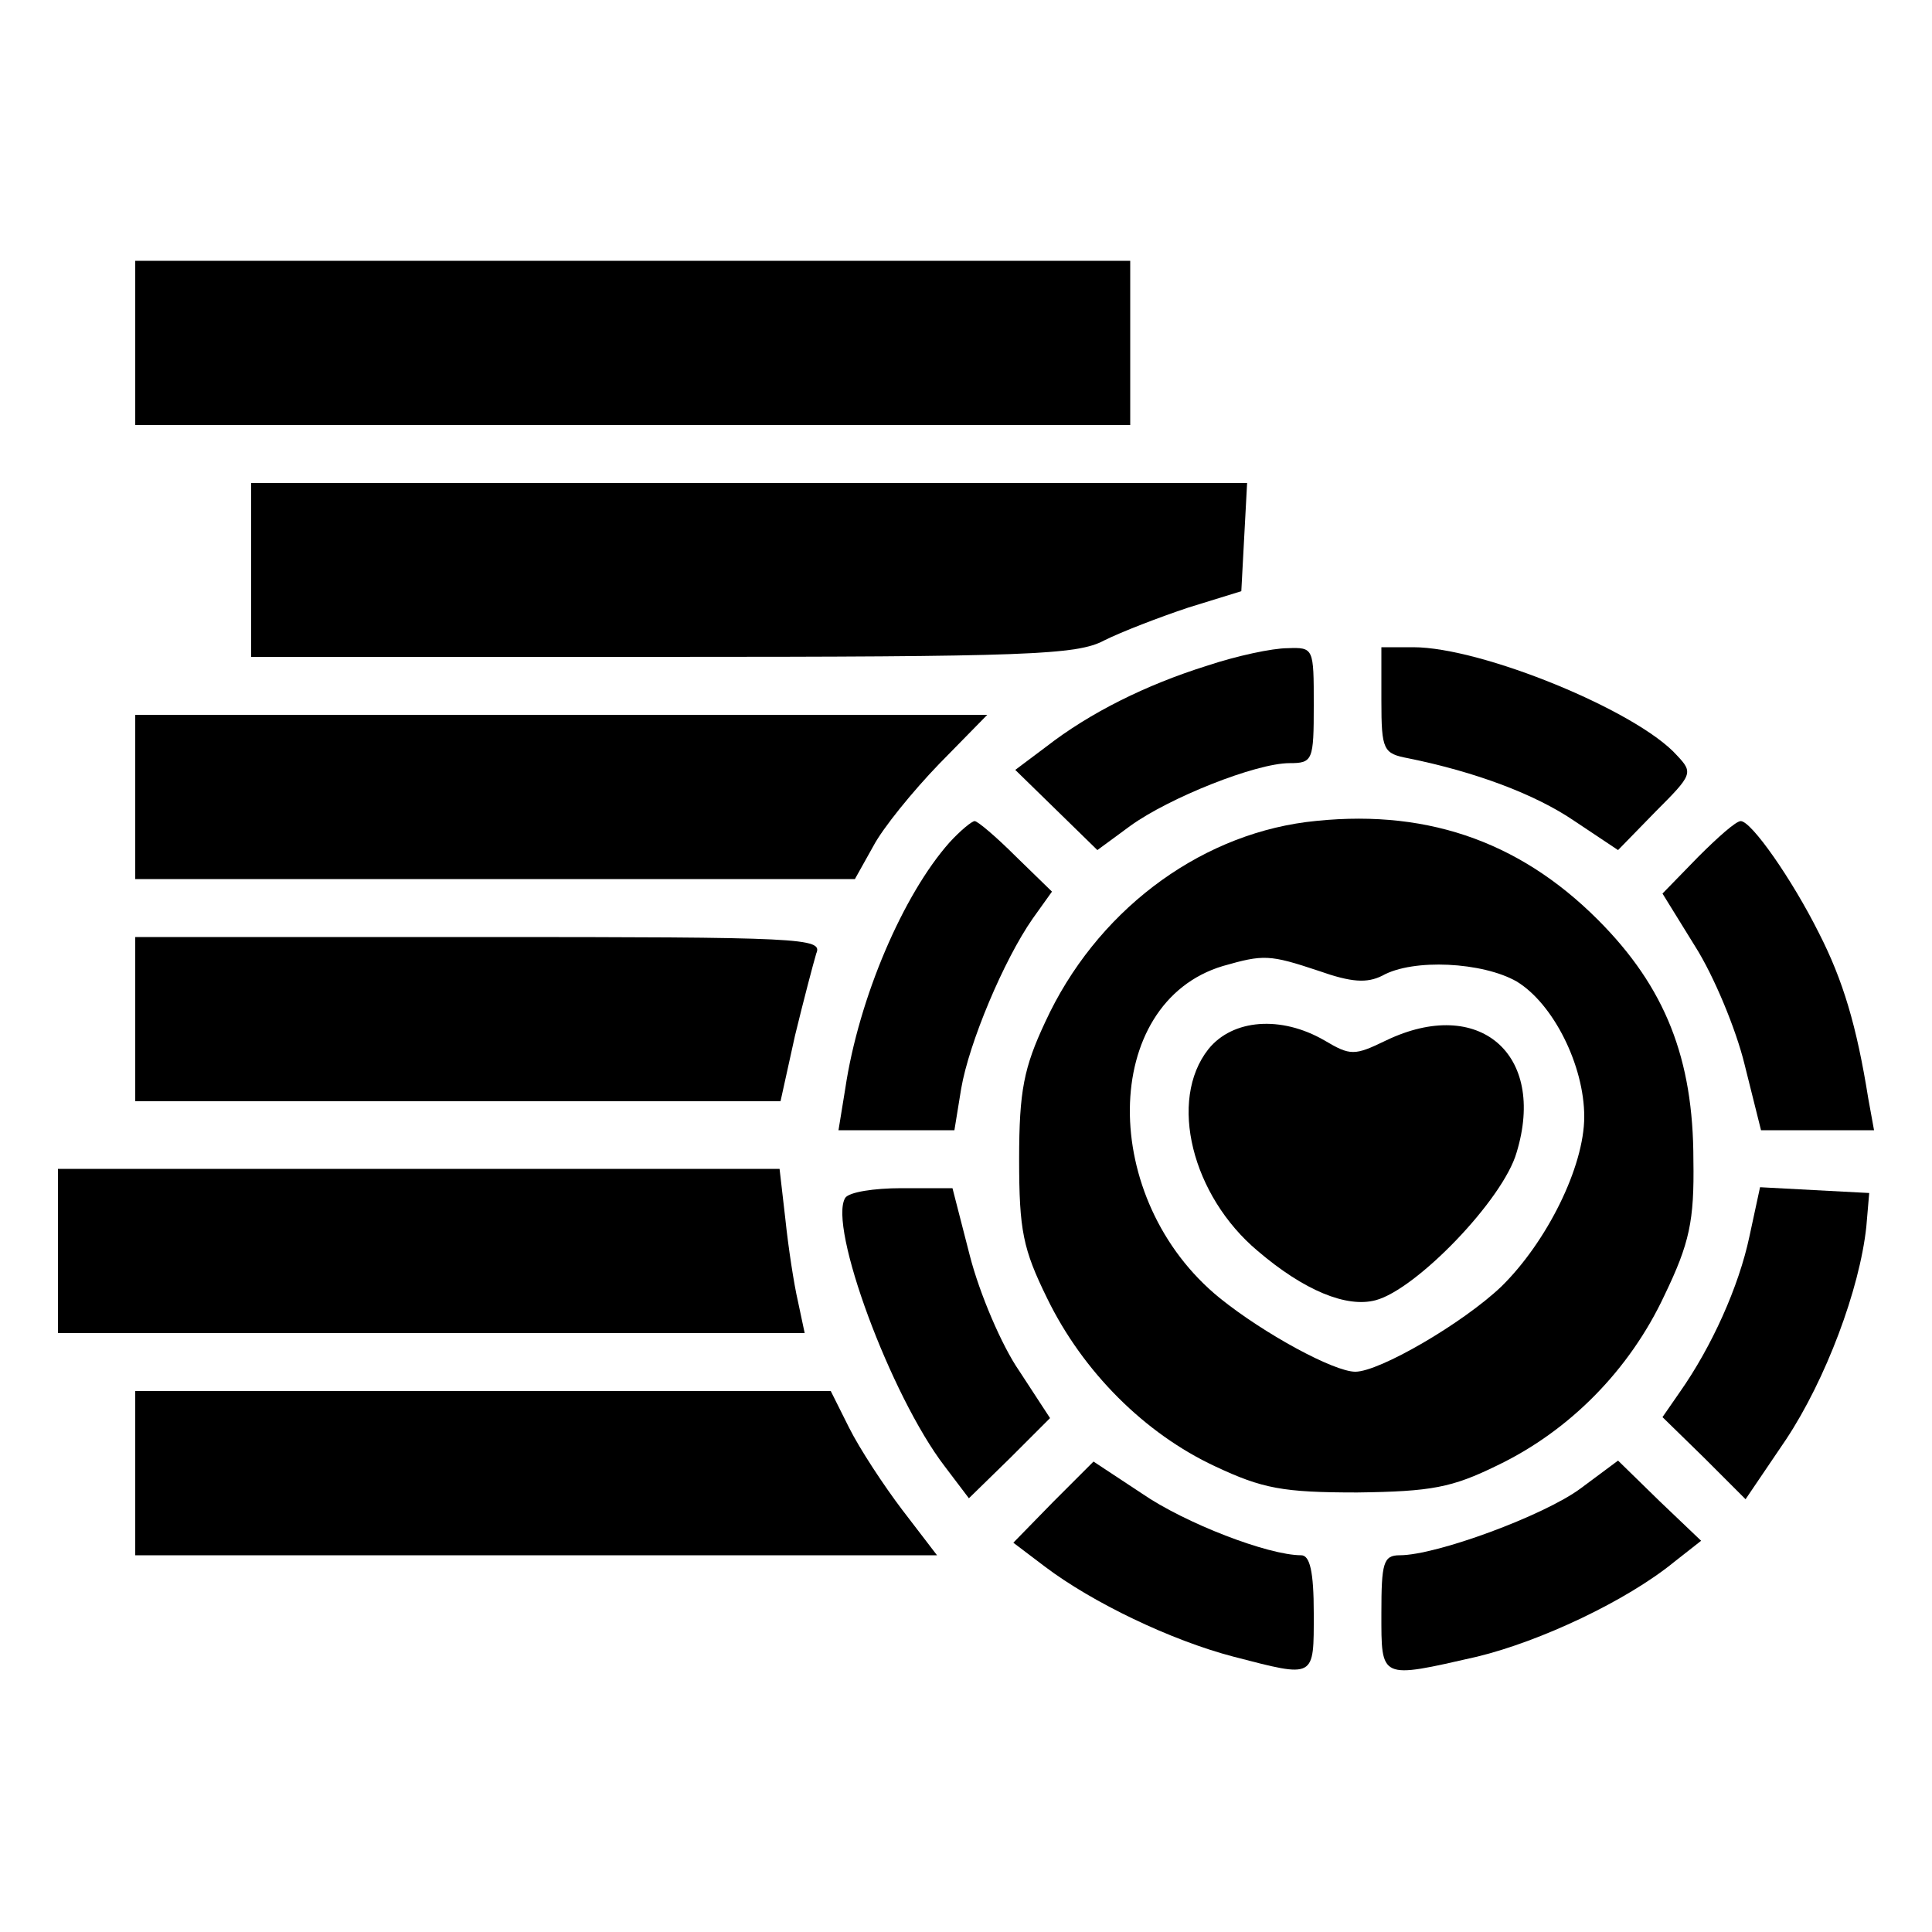 <?xml version="1.0" standalone="no"?>
<!DOCTYPE svg PUBLIC "-//W3C//DTD SVG 20010904//EN"
 "http://www.w3.org/TR/2001/REC-SVG-20010904/DTD/svg10.dtd">
<svg version="1.0" xmlns="http://www.w3.org/2000/svg"
 width="200pt" height="200pt" viewBox="0 0 200 200"
 preserveAspectRatio="xMidYMid meet">

<g transform="translate(0,200) scale(0.1,-0.1)"
fill="#000000" stroke="none">
<path d="M140 1645 l0 -85 515 0 515 0 0 85 0 85 -515 0 -515 0 0 -85z"/>
<path d="M260 1410 l0 -90 425 0 c379 0 430 2 458 17 18 9 57 24 87 34 l55 17
3 56 3 56 -516 0 -515 0 0 -90z"/>
<path d="M1250 1311 c-64 -20 -122 -49 -167 -84 l-32 -24 42 -41 43 -42 34 25
c40 29 130 65 165 65 24 0 25 3 25 60 0 59 0 60 -27 59 -16 0 -53 -8 -83 -18z"/>
<path d="M1430 1275 c0 -52 2 -55 28 -60 69 -14 131 -37 172 -65 l45 -30 39
40 c38 38 39 40 22 58 -41 46 -202 112 -273 112 l-33 0 0 -55z"/>
<path d="M140 1175 l0 -85 373 0 372 0 19 34 c10 19 41 57 68 85 l50 51 -441
0 -441 0 0 -85z"/>
<path d="M1352 1149 c-114 -15 -218 -94 -270 -207 -22 -47 -27 -71 -27 -142 0
-74 4 -93 29 -144 37 -76 101 -140 174 -174 49 -23 70 -27 147 -27 77 1 98 5
145 28 75 36 137 99 173 176 26 54 31 77 30 140 0 105 -29 179 -99 249 -83 83
-182 116 -302 101z m13 -154 c34 -12 50 -13 66 -5 32 18 104 14 139 -6 38 -23
70 -87 70 -140 0 -52 -39 -130 -86 -176 -40 -38 -126 -88 -151 -88 -22 0 -94
39 -140 76 -126 102 -124 306 3 344 42 12 48 12 99 -5z"/>
<path d="M1251 914 c-42 -53 -17 -152 51 -209 48 -41 92 -59 122 -51 42 11
132 104 146 153 31 102 -39 162 -135 116 -33 -16 -37 -16 -64 0 -45 26 -95 22
-120 -9z"/>
<path d="M983 1128 c-48 -54 -94 -161 -108 -255 l-7 -43 60 0 60 0 7 43 c8 47
44 133 74 176 l20 28 -37 36 c-21 21 -40 37 -43 37 -3 0 -15 -10 -26 -22z"/>
<path d="M1758 1113 l-37 -38 34 -55 c19 -30 42 -85 51 -122 l17 -68 58 0 59
0 -6 33 c-12 75 -26 122 -51 171 -28 56 -70 116 -81 116 -5 0 -24 -17 -44 -37z"/>
<path d="M140 945 l0 -85 334 0 334 0 15 68 c9 37 19 75 22 85 7 16 -14 17
-349 17 l-356 0 0 -85z"/>
<path d="M60 705 l0 -85 386 0 387 0 -7 33 c-4 17 -10 56 -13 85 l-6 52 -373
0 -374 0 0 -85z"/>
<path d="M875 760 c-18 -29 47 -205 103 -278 l25 -33 42 41 42 42 -32 49 c-18
26 -41 80 -51 119 l-18 70 -53 0 c-28 0 -54 -4 -58 -10z"/>
<path d="M1811 720 c-11 -52 -39 -114 -72 -161 l-18 -26 43 -42 43 -43 42 62
c41 62 76 155 83 220 l3 35 -57 3 -56 3 -11 -51z"/>
<path d="M140 475 l0 -85 415 0 415 0 -36 47 c-19 25 -44 63 -55 85 l-19 38
-360 0 -360 0 0 -85z"/>
<path d="M1090 445 l-41 -42 33 -25 c49 -37 130 -76 195 -93 85 -22 83 -23 83
45 0 43 -4 60 -13 60 -34 0 -120 33 -165 64 l-50 33 -42 -42z"/>
<path d="M1636 459 c-38 -28 -149 -69 -187 -69 -17 0 -19 -8 -19 -60 0 -69 -2
-68 99 -45 66 16 155 58 204 98 l28 22 -43 41 -43 42 -39 -29z"/>
</g>
</svg>
